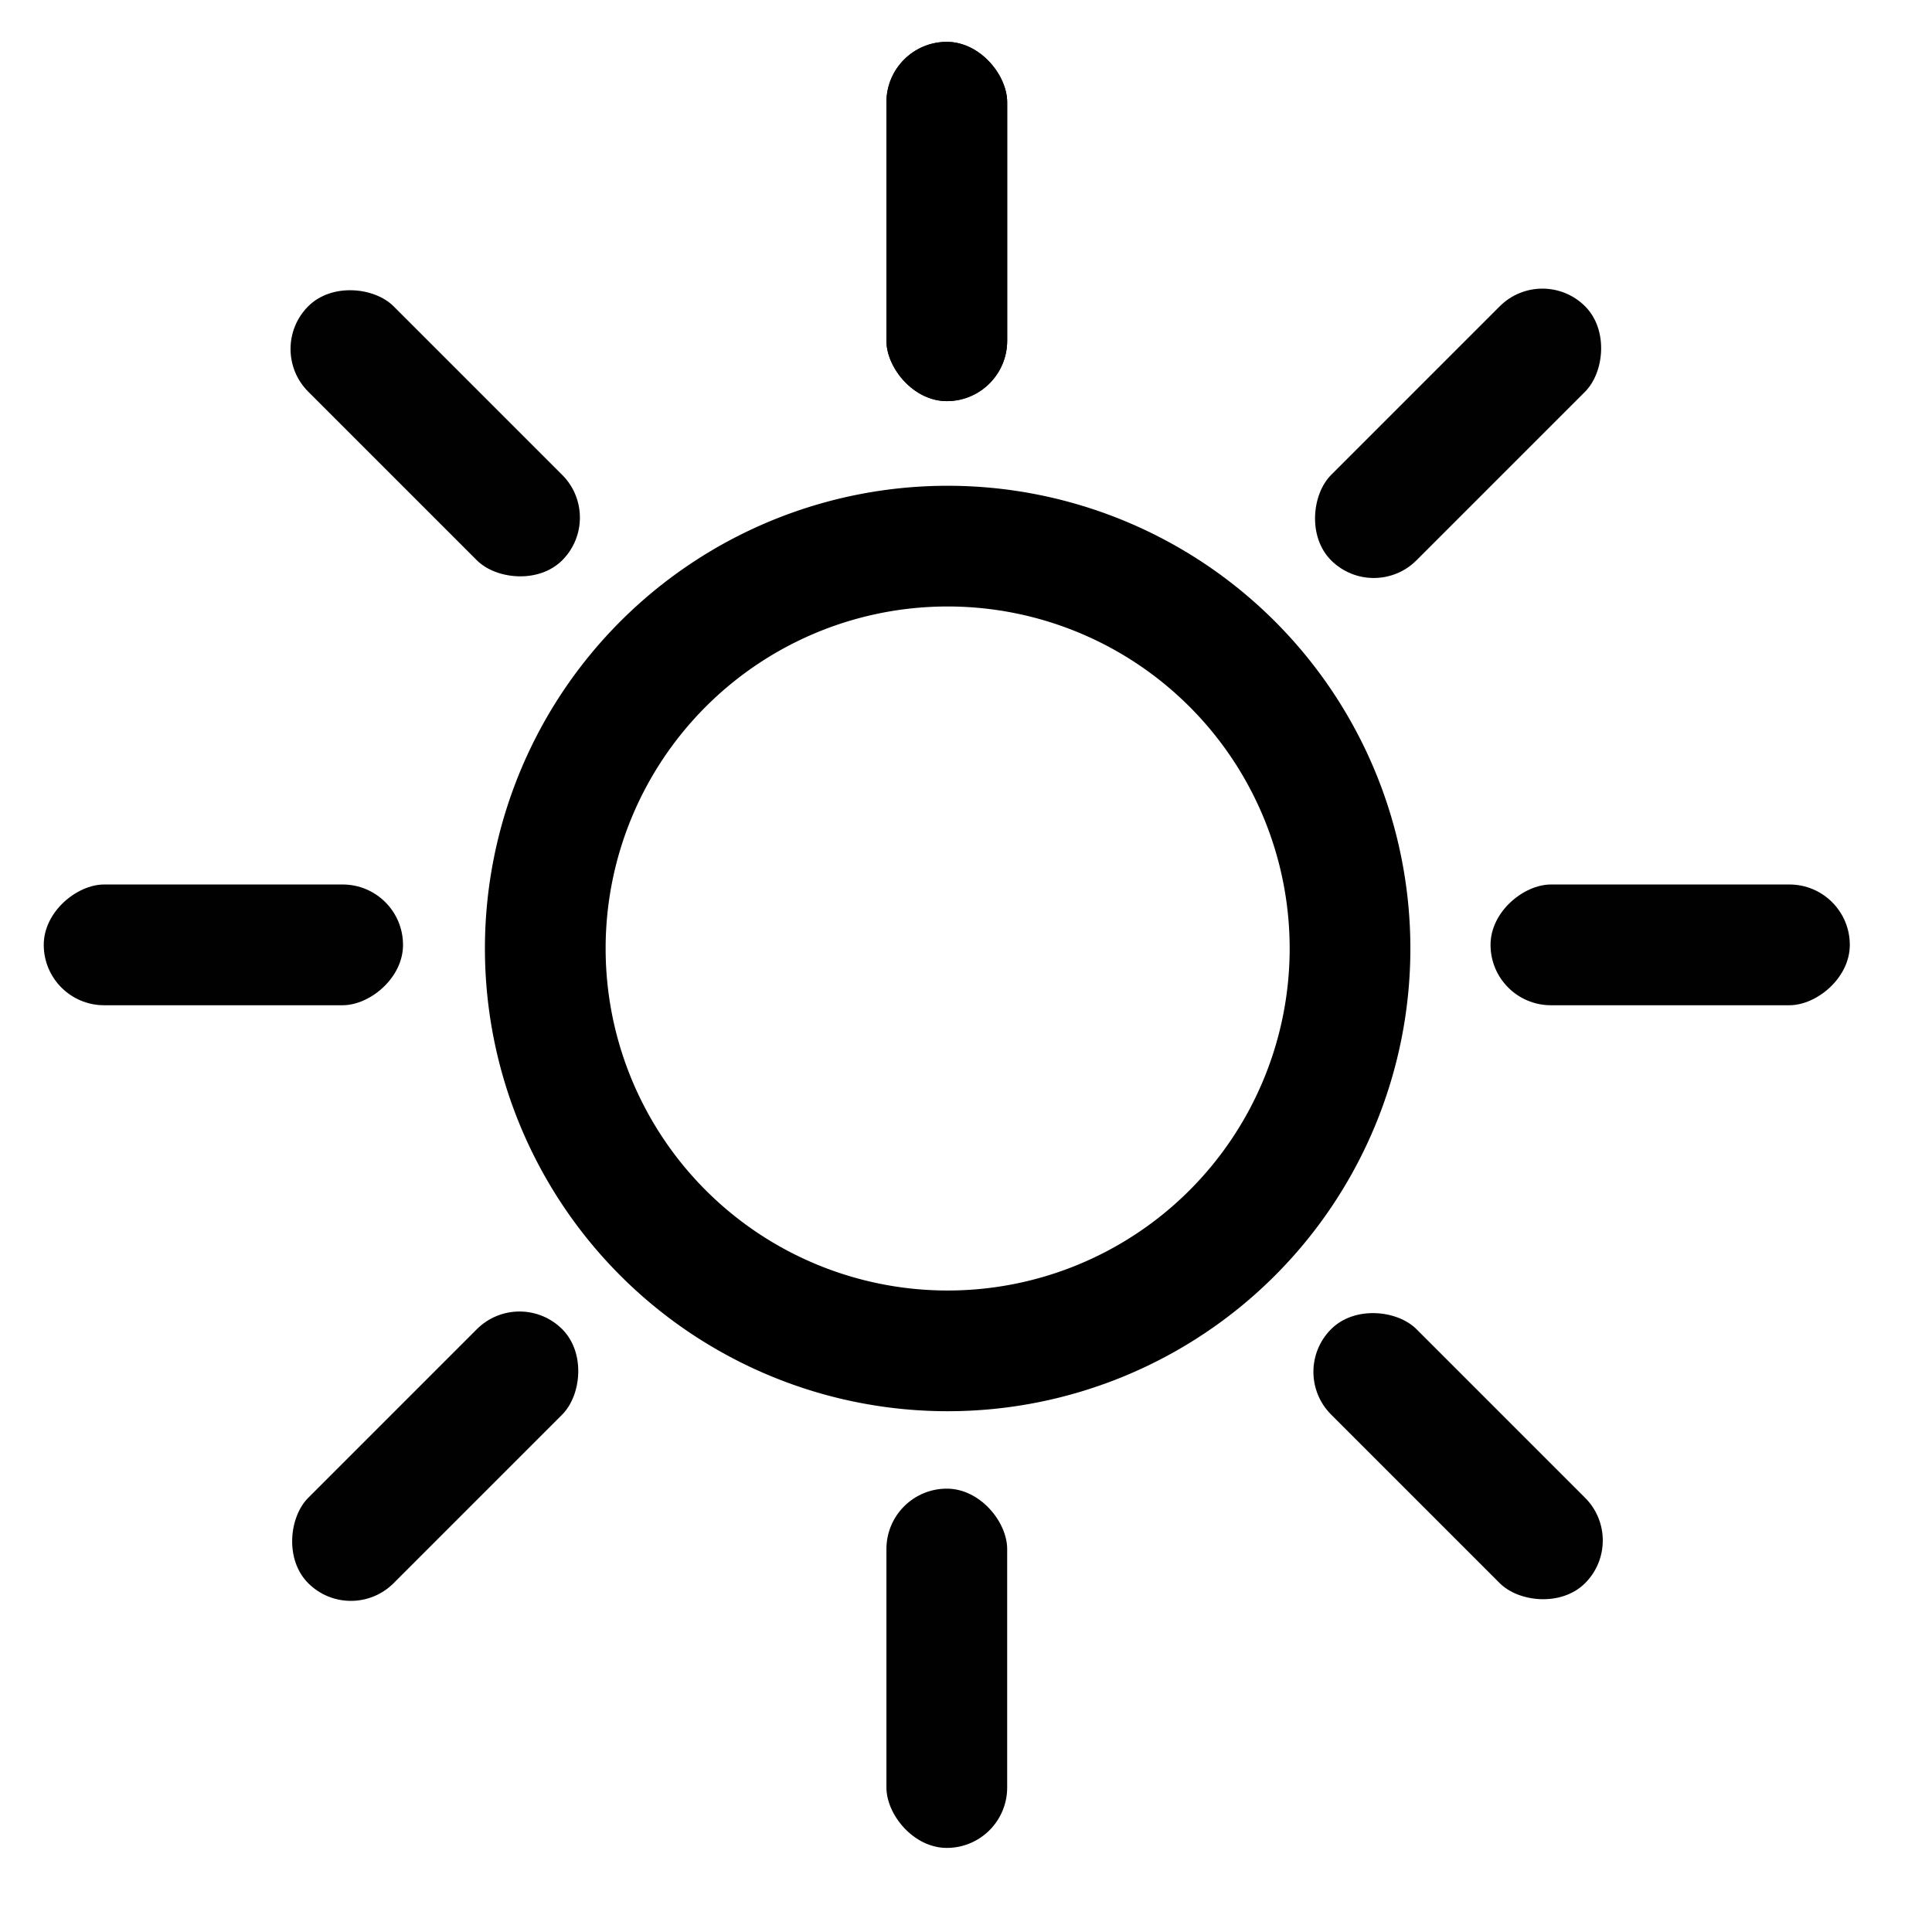<?xml version="1.0" encoding="UTF-8" standalone="no"?>
<!-- Created with Inkscape (http://www.inkscape.org/) -->

<svg
   xmlns:dc="http://purl.org/dc/elements/1.1/"
   xmlns:cc="http://creativecommons.org/ns#"
   xmlns:rdf="http://www.w3.org/1999/02/22-rdf-syntax-ns#"
   xmlns:svg="http://www.w3.org/2000/svg"
   xmlns="http://www.w3.org/2000/svg"
   xmlns:sodipodi="http://sodipodi.sourceforge.net/DTD/sodipodi-0.dtd"
   xmlns:inkscape="http://www.inkscape.org/namespaces/inkscape"
   width="48"
   height="48"
   id="svg2"
   sodipodi:version="0.32"
   inkscape:version="0.46+devel r20974"
   sodipodi:docname="weather-clear.svg"
   inkscape:output_extension="org.inkscape.output.svg.inkscape"
   inkscape:export-filename="/home/hbons/Desktop/Intel/svn/moblin-ui-docs/in progress/draft visual UI/icons/icons.png"
   inkscape:export-xdpi="60.476192"
   inkscape:export-ydpi="60.476192"
   version="1.0">
  <sodipodi:namedview
     id="base"
     pagecolor="#ffffff"
     bordercolor="#dcdcdc"
     borderopacity="1"
     gridtolerance="10000"
     guidetolerance="10"
     objecttolerance="10"
     inkscape:pageopacity="0"
     inkscape:pageshadow="2"
     inkscape:zoom="11.313708"
     inkscape:cx="39.005573"
     inkscape:cy="23.512794"
     inkscape:document-units="px"
     inkscape:current-layer="layer1"
     showgrid="true"
     inkscape:window-width="1278"
     inkscape:window-height="750"
     inkscape:window-x="0"
     inkscape:window-y="0"
     inkscape:snap-intersection-line-segments="false"
     inkscape:snap-bbox="true"
     inkscape:snap-nodes="false"
     inkscape:bbox-paths="true"
     inkscape:showpageshadow="false"
     showguides="true"
     inkscape:guide-bbox="true"
     inkscape:bbox-nodes="true"
     inkscape:snap-global="false">
    <inkscape:grid
       enabled="true"
       visible="true"
       id="grid4079"
       type="xygrid"
       empspacing="5" />
    <sodipodi:guide
       id="guide7317"
       position="566.053,854.147"
       orientation="1,0" />
  </sodipodi:namedview>
  <defs
     id="defs4">
    <inkscape:perspective
       sodipodi:type="inkscape:persp3d"
       inkscape:vp_x="0 : 24 : 1"
       inkscape:vp_y="0 : 1000 : 0"
       inkscape:vp_z="48 : 24 : 1"
       inkscape:persp3d-origin="24 : 16 : 1"
       id="perspective11" />
    <inkscape:perspective
       sodipodi:type="inkscape:persp3d"
       inkscape:vp_x="0 : 0.5 : 1"
       inkscape:vp_y="0 : 1000 : 0"
       inkscape:vp_z="1 : 0.5 : 1"
       inkscape:persp3d-origin="0.5 : 0.33333333 : 1"
       id="perspective2841" />
    <inkscape:perspective
       sodipodi:type="inkscape:persp3d"
       inkscape:vp_x="0 : 0.5 : 1"
       inkscape:vp_y="0 : 1000 : 0"
       inkscape:vp_z="1 : 0.5 : 1"
       inkscape:persp3d-origin="0.5 : 0.33333333 : 1"
       id="perspective2815" />
    <inkscape:perspective
       id="perspective3747"
       inkscape:persp3d-origin="24 : 16 : 1"
       inkscape:vp_z="48 : 24 : 1"
       inkscape:vp_y="0 : 1000 : 0"
       inkscape:vp_x="0 : 24 : 1"
       sodipodi:type="inkscape:persp3d" />
    <inkscape:perspective
       id="perspective3851"
       inkscape:persp3d-origin="24 : 16 : 1"
       inkscape:vp_z="48 : 24 : 1"
       inkscape:vp_y="0 : 1000 : 0"
       inkscape:vp_x="0 : 24 : 1"
       sodipodi:type="inkscape:persp3d" />
    <inkscape:perspective
       id="perspective20"
       inkscape:persp3d-origin="24 : 16 : 1"
       inkscape:vp_z="48 : 24 : 1"
       inkscape:vp_y="0 : 1000 : 0"
       inkscape:vp_x="0 : 24 : 1"
       sodipodi:type="inkscape:persp3d" />
    <inkscape:perspective
       id="perspective2820"
       inkscape:persp3d-origin="0.5 : 0.33333333 : 1"
       inkscape:vp_z="1 : 0.5 : 1"
       inkscape:vp_y="0 : 1000 : 0"
       inkscape:vp_x="0 : 0.5 : 1"
       sodipodi:type="inkscape:persp3d" />
    <inkscape:perspective
       id="perspective2842"
       inkscape:persp3d-origin="0.5 : 0.33333333 : 1"
       inkscape:vp_z="1 : 0.5 : 1"
       inkscape:vp_y="0 : 1000 : 0"
       inkscape:vp_x="0 : 0.5 : 1"
       sodipodi:type="inkscape:persp3d" />
  </defs>
  <g
     style="display:inline"
     id="layer1"
     inkscape:groupmode="layer"
     inkscape:label="Layer 1">
    <rect
       style="fill:#000000;fill-opacity:0.994;stroke:none"
       id="rect2859"
       width="3"
       height="8.926"
       x="22.023"
       y="1.04"
       rx="1.5"
       ry="1.5" />
    <path
       sodipodi:type="arc"
       style="fill:none;stroke:#000000;stroke-width:6.894;stroke-linecap:round;stroke-miterlimit:4;stroke-opacity:1;stroke-dasharray:none;stroke-dashoffset:0;display:inline"
       id="path2876-6"
       sodipodi:cx="-25.809397"
       sodipodi:cy="179.43886"
       sodipodi:rx="22.98097"
       sodipodi:ry="22.98097"
       d="m -2.828,179.439 a 22.981,22.981 0 1 1 -45.962,0 22.981,22.981 0 1 1 45.962,0 z"
       transform="matrix(0.435,0,0,-0.435,34.771,101.621)" />
    <rect
       ry="1.5"
       rx="1.5"
       y="1.04"
       x="22.023"
       height="8.926"
       width="3"
       id="rect2856"
       style="fill:#000000;fill-opacity:0.994;stroke:none" />
    <rect
       style="fill:#000000;fill-opacity:0.994;stroke:none"
       id="rect2858"
       width="3"
       height="8.926"
       x="22.023"
       y="36.985"
       rx="1.5"
       ry="1.5" />
    <rect
       style="fill:#000000;fill-opacity:0.994;stroke:none"
       id="rect2872"
       width="3"
       height="8.926"
       x="-24.975"
       y="1.087"
       rx="1.5"
       ry="1.5"
       transform="matrix(0,-1,1,0,0,0)" />
    <rect
       ry="1.5"
       rx="1.5"
       y="37.032"
       x="-24.975"
       height="8.926"
       width="3"
       id="rect2874"
       style="fill:#000000;fill-opacity:0.994;stroke:none"
       transform="matrix(0,-1,1,0,0,0)" />
    <rect
       transform="matrix(-0.707,-0.707,0.707,-0.707,0,0)"
       ry="1.5"
       rx="1.5"
       y="-22.402"
       x="-34.733"
       height="8.926"
       width="3"
       id="rect2876"
       style="fill:#000000;fill-opacity:0.994;stroke:none" />
    <rect
       transform="matrix(-0.707,-0.707,0.707,-0.707,0,0)"
       style="fill:#000000;fill-opacity:0.994;stroke:none"
       id="rect2878"
       width="3"
       height="8.926"
       x="-34.733"
       y="13.543"
       rx="1.5"
       ry="1.5" />
    <rect
       style="fill:#000000;fill-opacity:0.994;stroke:none"
       id="rect2880"
       width="3"
       height="8.926"
       x="-1.534"
       y="-55.668"
       rx="1.5"
       ry="1.5"
       transform="matrix(-0.707,0.707,-0.707,-0.707,0,0)" />
    <rect
       ry="1.5"
       rx="1.5"
       y="-19.723"
       x="-1.534"
       height="8.926"
       width="3"
       id="rect2882"
       style="fill:#000000;fill-opacity:0.994;stroke:none"
       transform="matrix(-0.707,0.707,-0.707,-0.707,0,0)" />
  </g>
</svg>
